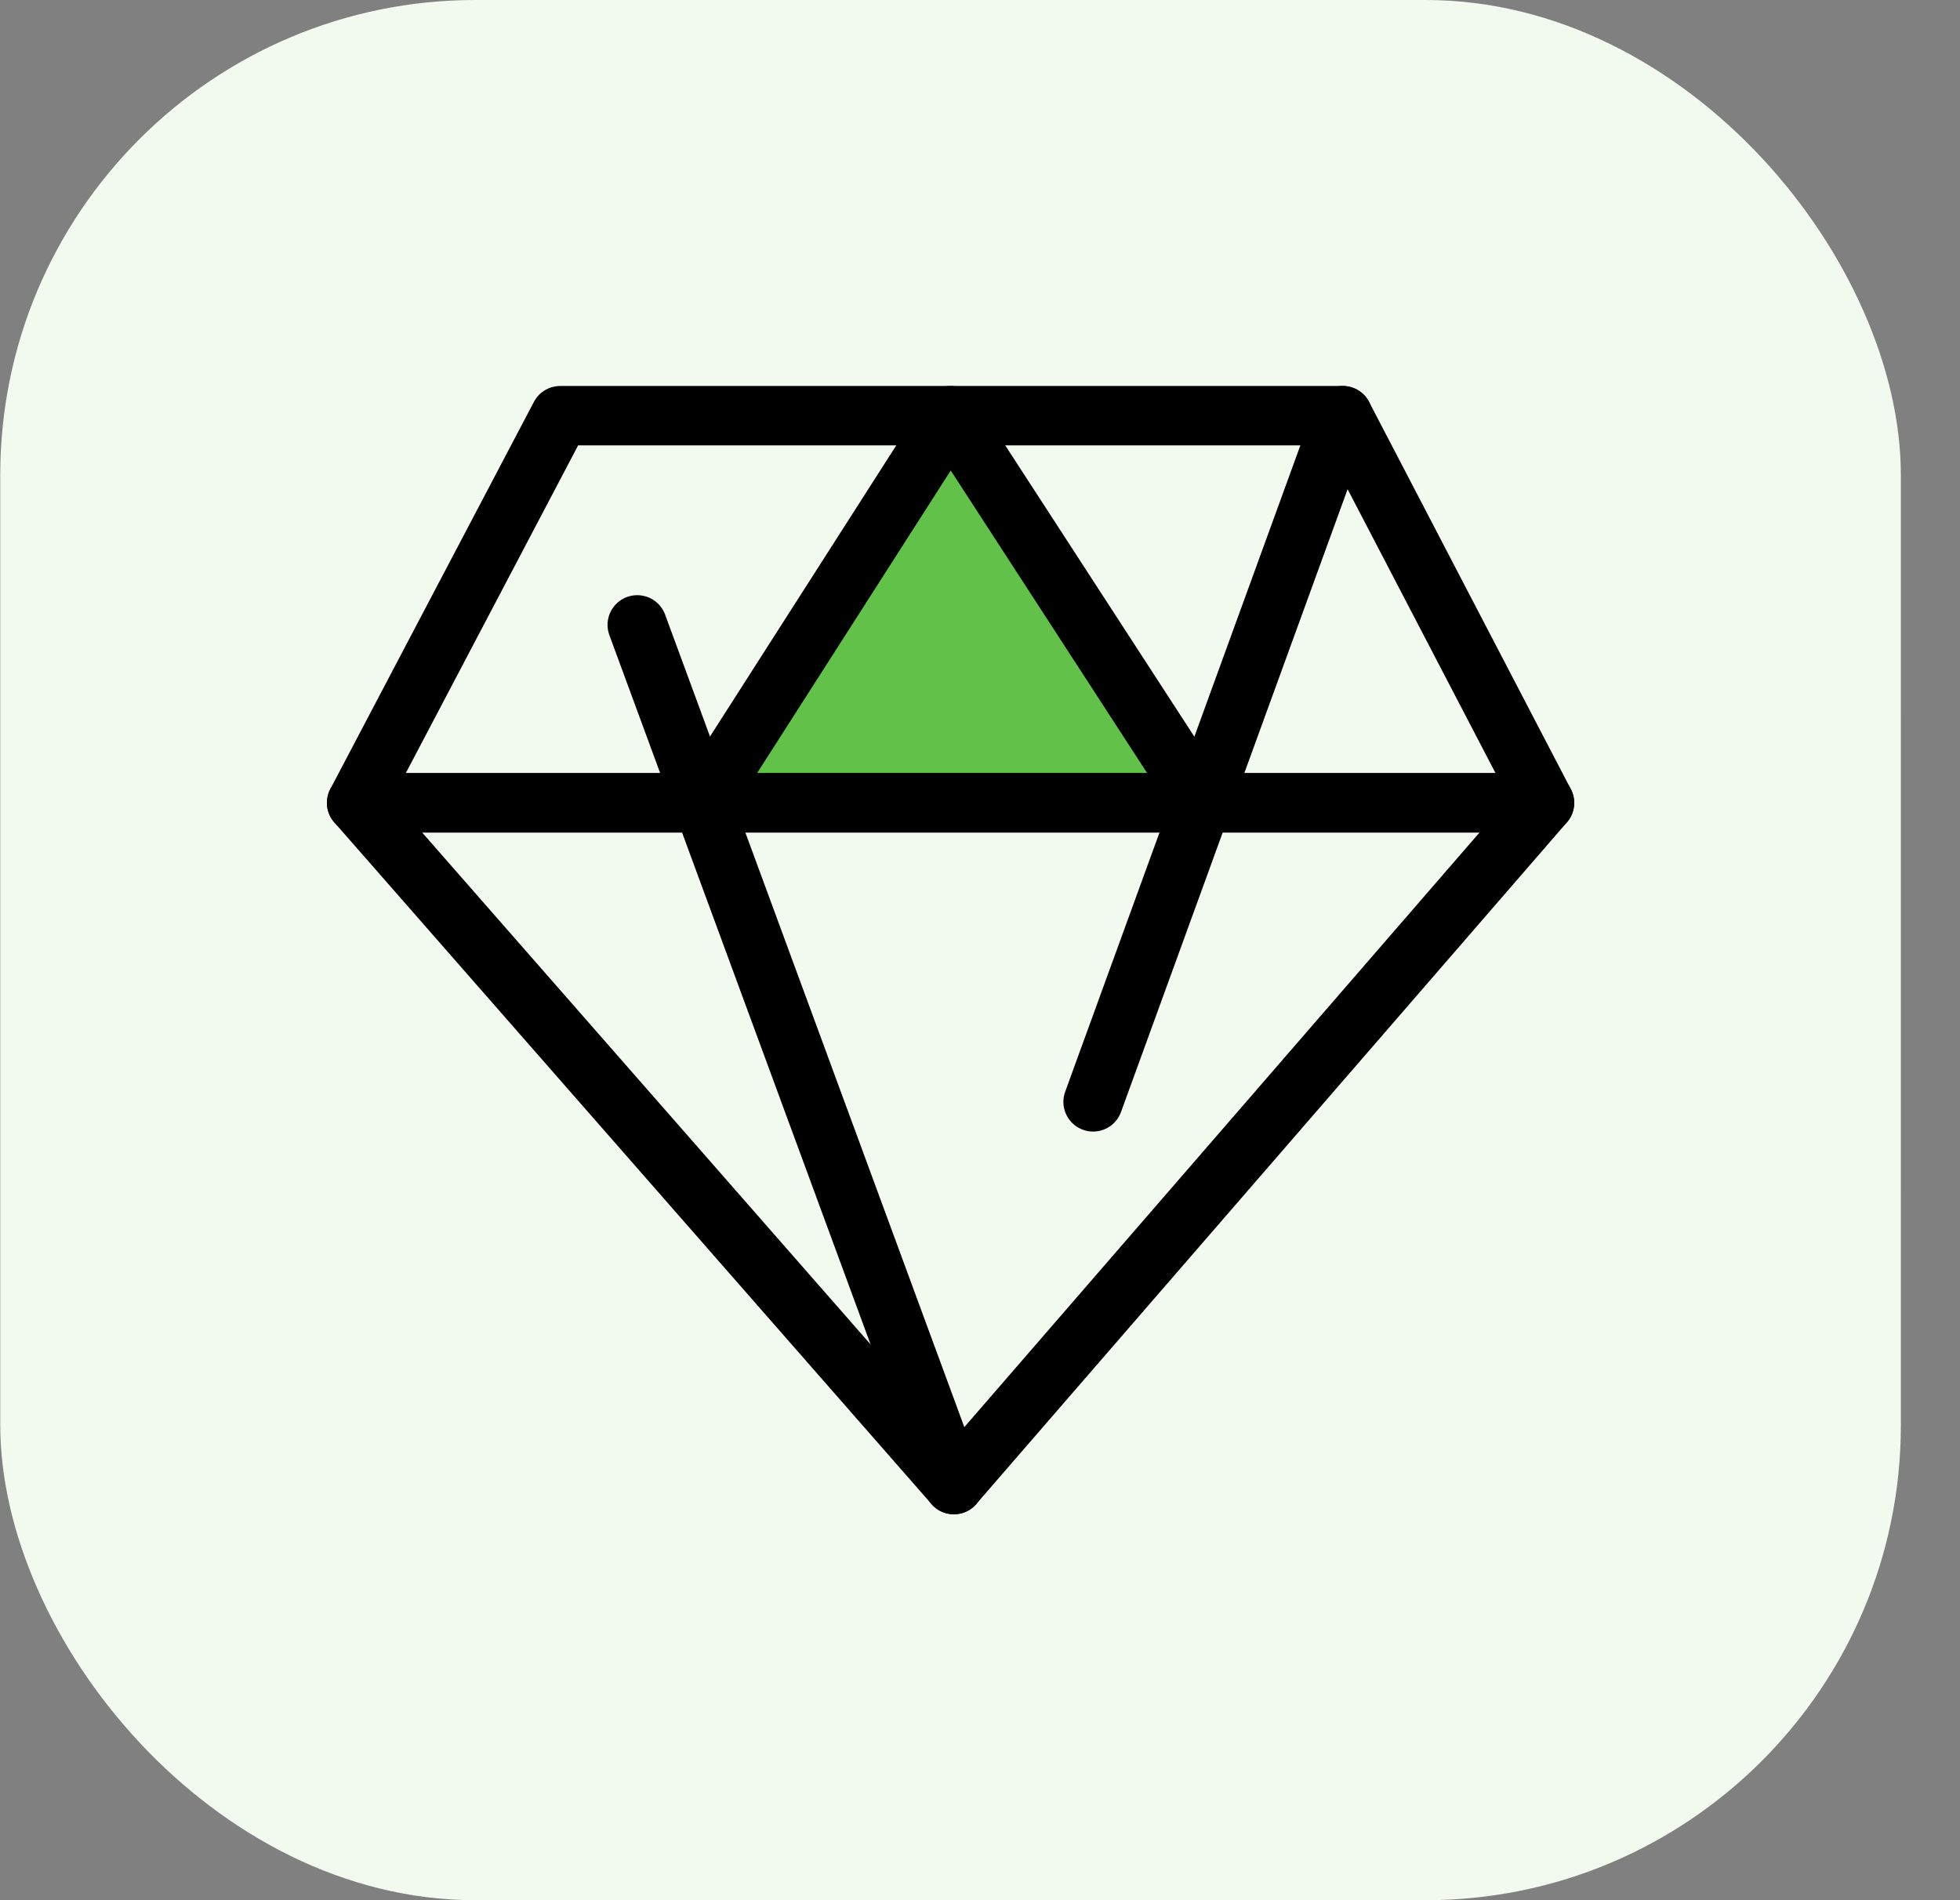 <svg viewBox="0 0 33 32" fill="none" xmlns="http://www.w3.org/2000/svg" class="" chipIconSpacing="3" pageName="hotels_srp"><rect x="0" y="0" width="33" height="32" fill="#808080" stroke="none"/><rect width="32" height="32" rx="8" transform="matrix(1 -1.45756e-08 1.41894e-05 1 0.004 0)" fill="#F2FAF0"/><path d="M11.833 13.52L16.004 7L20.236 13.52" fill="#61C149"/><path d="M16.06 25L26.005 13.52L6.005 13.52L16.06 25Z" stroke="black" stroke-linecap="round" stroke-linejoin="round"/><path d="M26.004 13.52L22.608 7L9.432 7L6.004 13.52L26.004 13.52Z" stroke="black" stroke-linecap="round" stroke-linejoin="round"/><path d="M18.404 18.556L22.608 7" stroke="black" stroke-linecap="round" stroke-linejoin="round"/><path d="M10.729 10.523L16.06 25.002" stroke="black" stroke-linecap="round" stroke-linejoin="round"/><path d="M11.833 13.52L16.004 7L20.236 13.52" stroke="black" stroke-linecap="round" stroke-linejoin="round"/></svg>